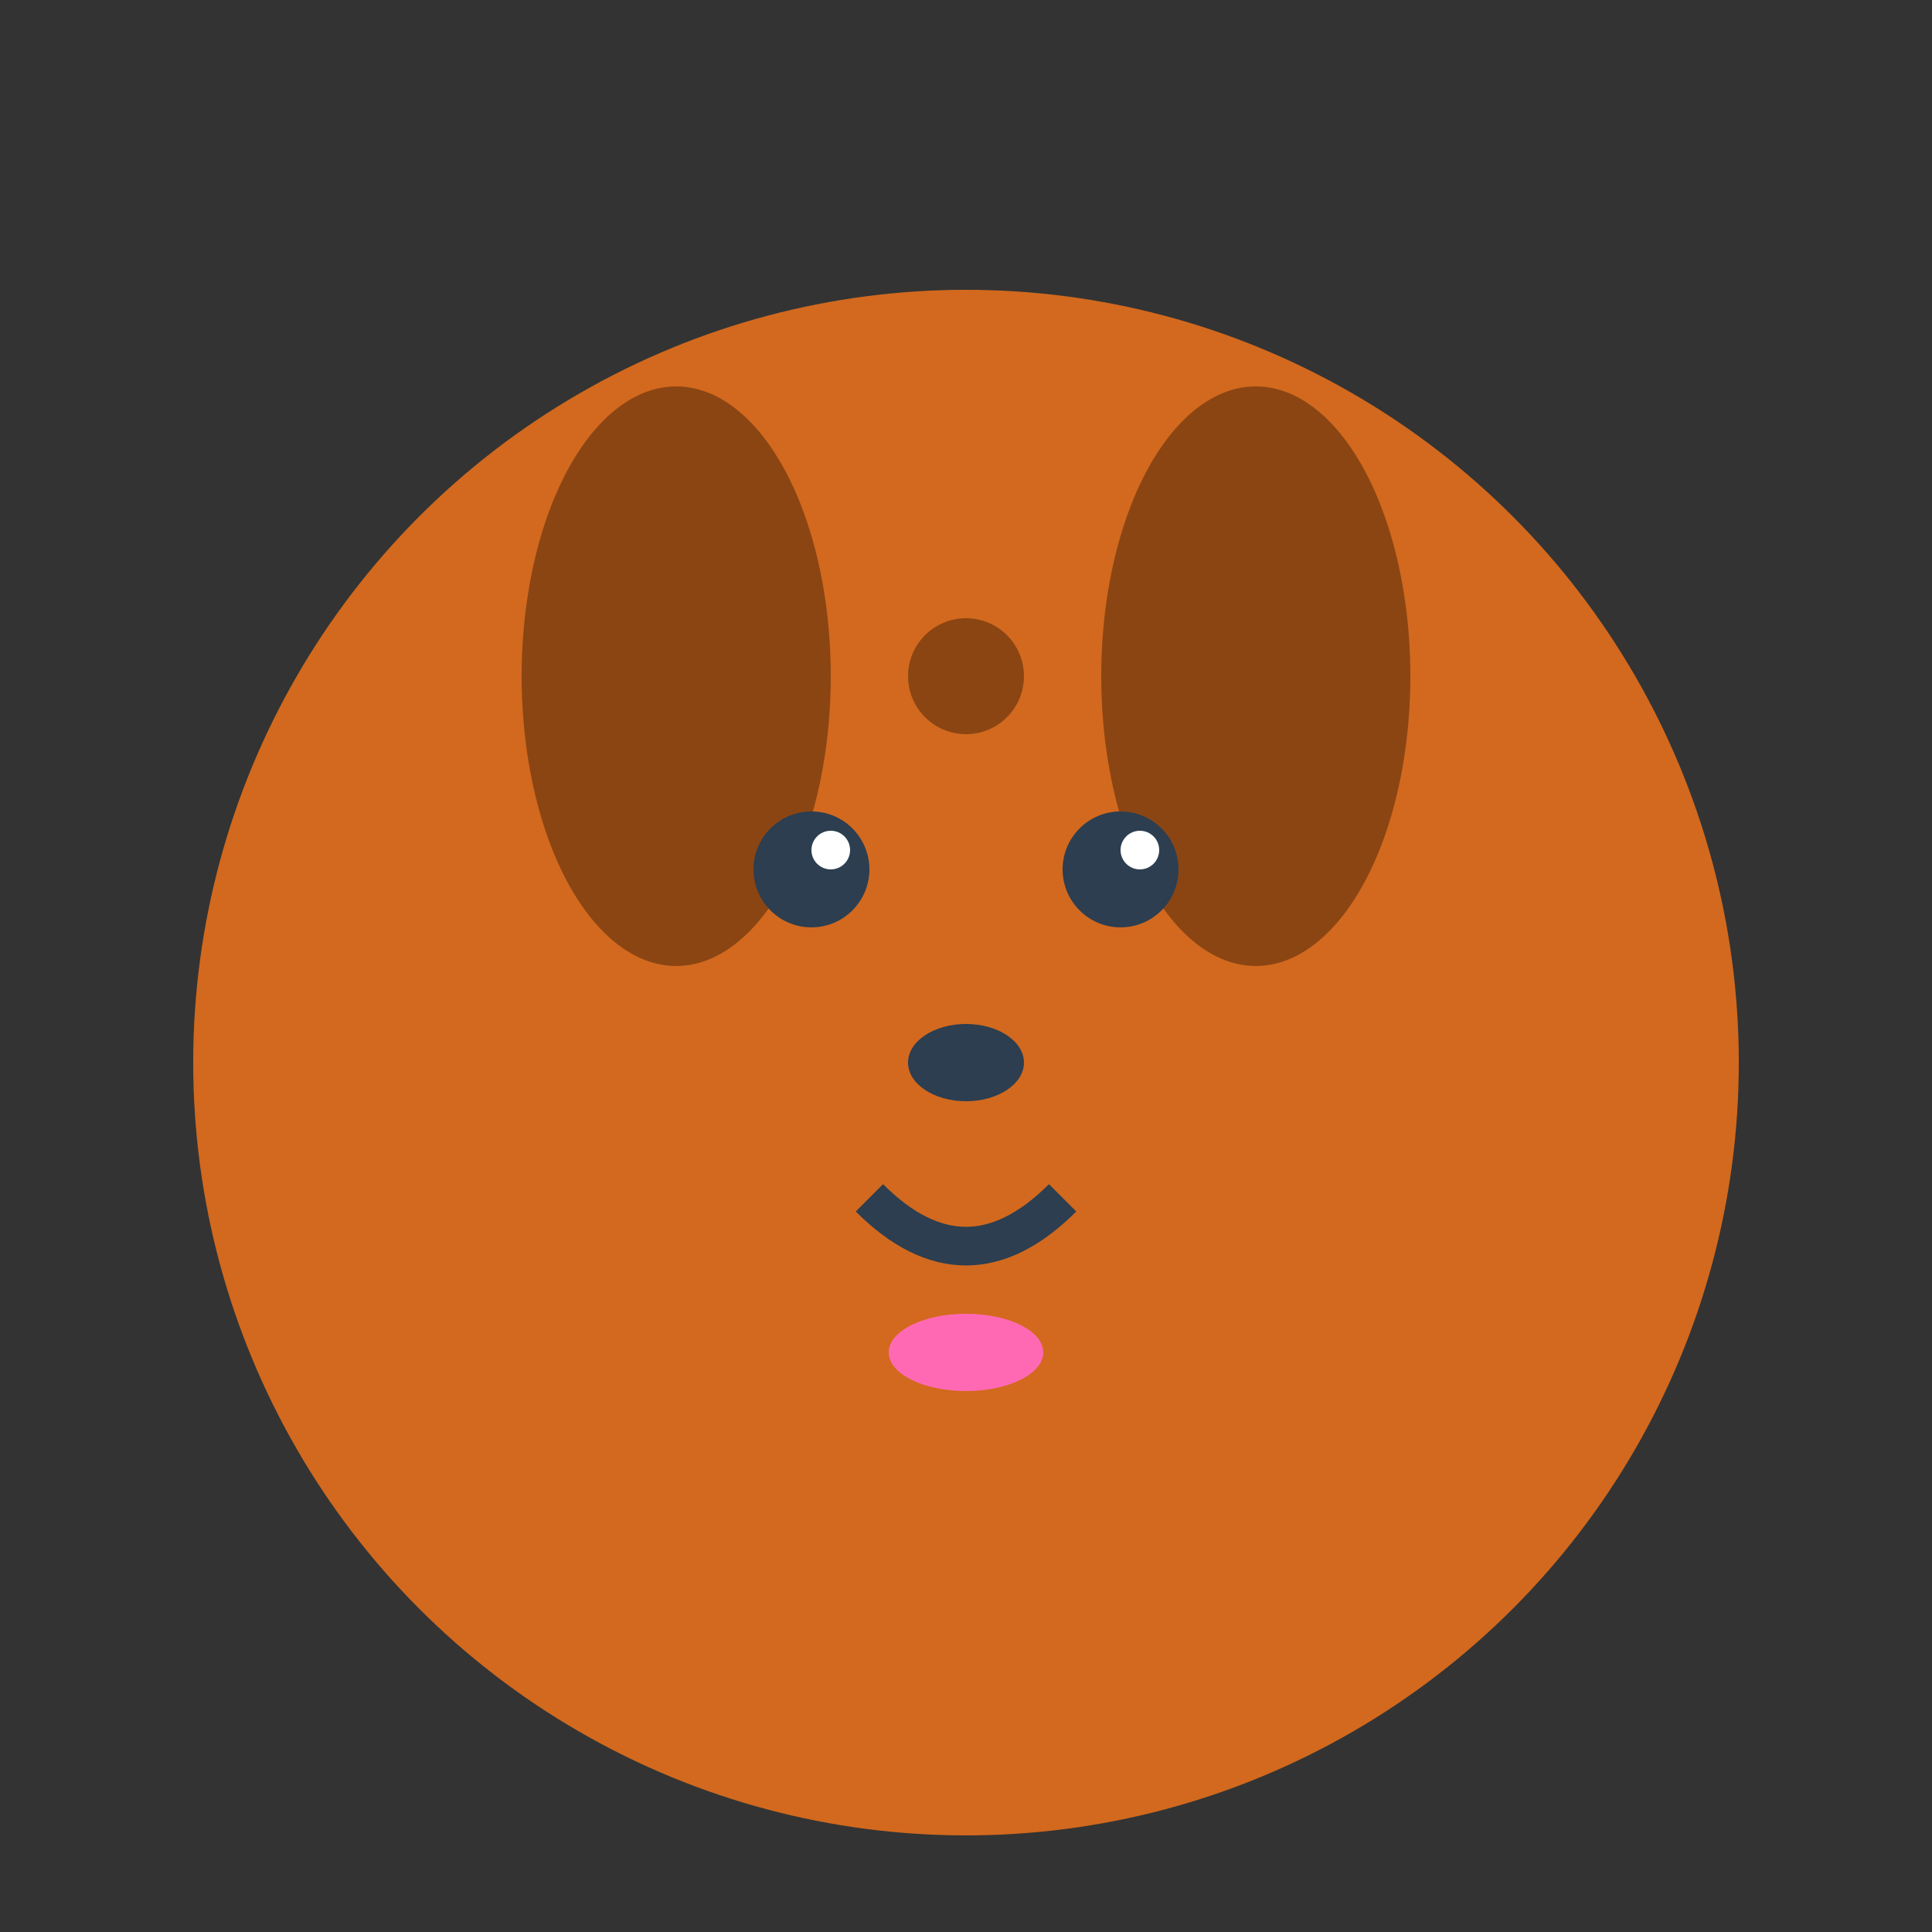 <svg width="100" height="100" viewBox="0 0 100 100" xmlns="http://www.w3.org/2000/svg">
  <rect x="0" y="0" width="100" height="100" fill="#333333" stroke="none"/>
  <!-- Dog head background -->
  <circle cx="50" cy="55" r="40" fill="#D2691E"/>
  
  <!-- Dog ears -->
  <ellipse cx="35" cy="35" rx="8" ry="15" fill="#8B4513"/>
  <ellipse cx="65" cy="35" rx="8" ry="15" fill="#8B4513"/>
  
  <!-- Dog eyes -->
  <circle cx="42" cy="45" r="3" fill="#2C3E50"/>
  <circle cx="58" cy="45" r="3" fill="#2C3E50"/>
  <circle cx="43" cy="44" r="1" fill="#FFFFFF"/>
  <circle cx="59" cy="44" r="1" fill="#FFFFFF"/>
  
  <!-- Dog nose -->
  <ellipse cx="50" cy="55" rx="3" ry="2" fill="#2C3E50"/>
  
  <!-- Dog mouth -->
  <path d="M 45 62 Q 50 67 55 62" stroke="#2C3E50" stroke-width="2" fill="none"/>
  
  <!-- Dog tongue -->
  <ellipse cx="50" cy="70" rx="4" ry="2" fill="#FF69B4"/>
  
  <!-- Dog spot on forehead -->
  <circle cx="50" cy="35" r="3" fill="#8B4513"/>
</svg> 